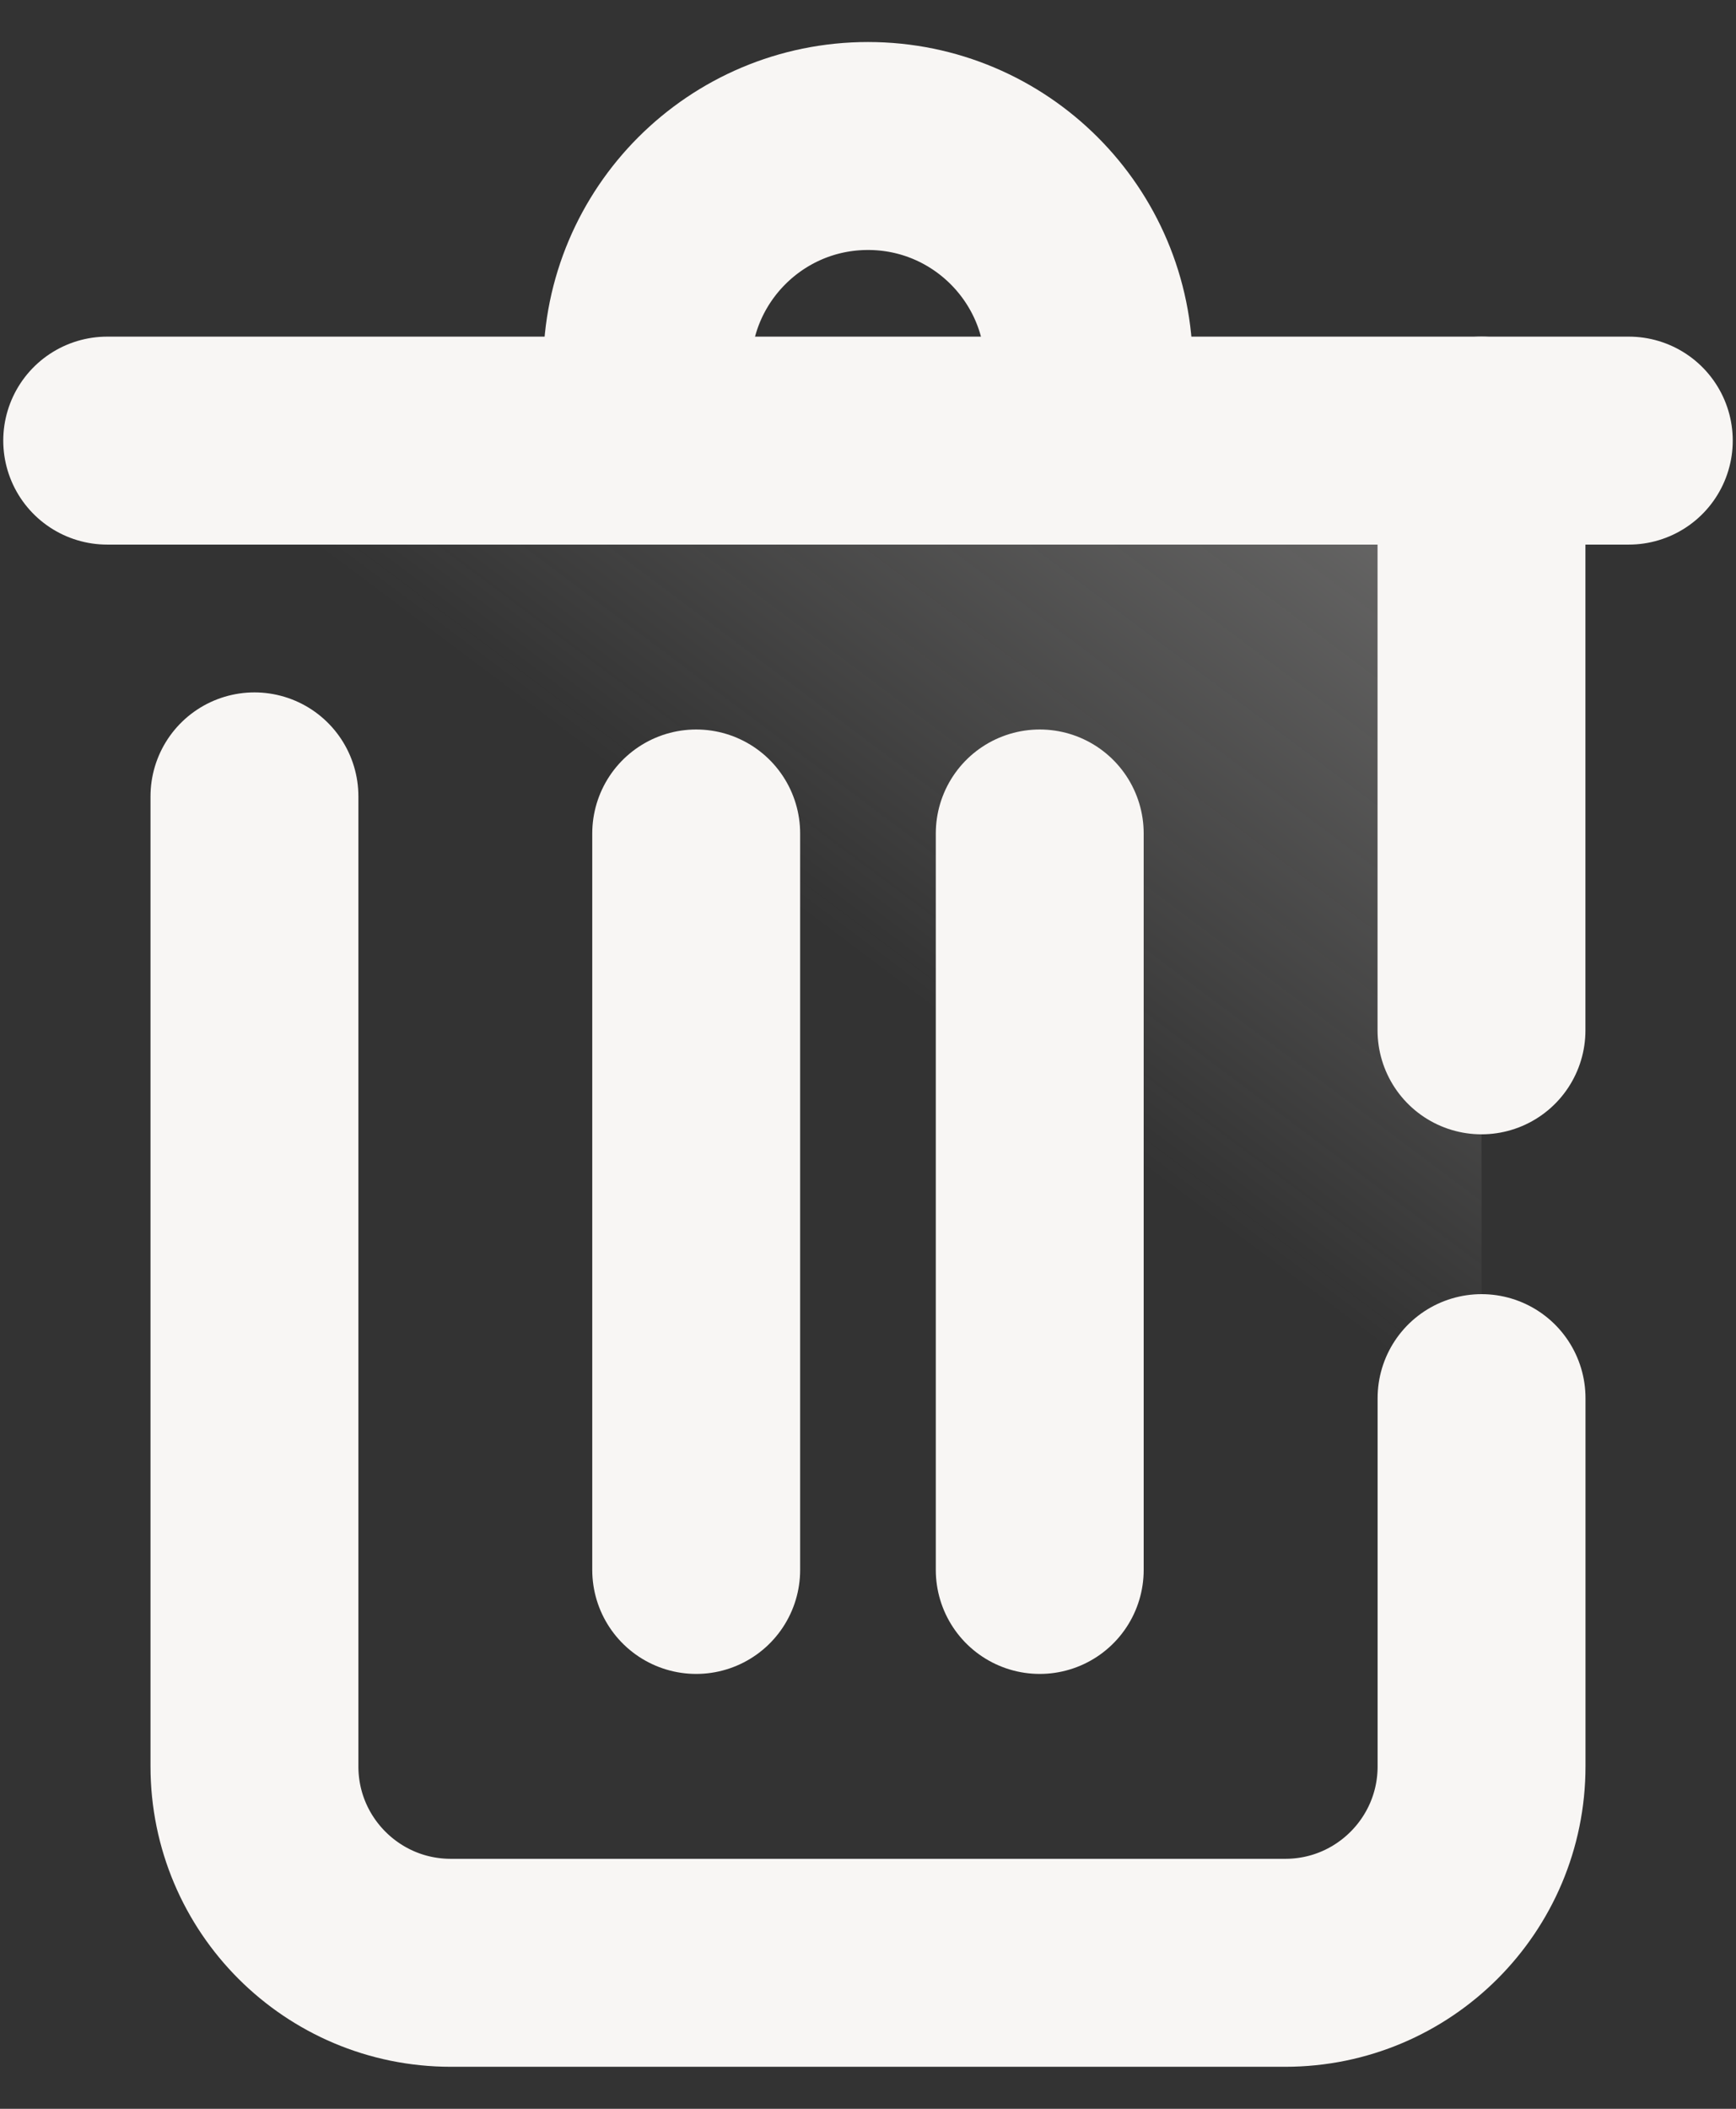 <svg width="28" height="34" viewBox="0 0 28 34" fill="none" xmlns="http://www.w3.org/2000/svg">
<rect x="0" y="0" width="28" height="34" fill="#333333" stroke="none"/>
<g clip-path="url(#clip0_769_4533)">
<path d="M20.73 31.645H7.271C5.522 31.645 4.104 30.227 4.104 28.479V7.104H23.896V28.479C23.896 30.227 22.478 31.645 20.73 31.645Z" fill="url(#paint0_linear_769_4533)"/>
<path d="M10.438 7.104V5.916C10.438 3.949 12.033 2.354 14 2.354C15.967 2.354 17.562 3.949 17.562 5.916V7.104" stroke="#F8F6F4" stroke-width="3.353" stroke-miterlimit="10"/>
<path d="M1.729 7.104H26.271" stroke="#F8F6F4" stroke-width="3.353" stroke-miterlimit="10" stroke-linecap="round"/>
<path d="M23.895 16.612V7.104" stroke="#F8F6F4" stroke-width="3.353" stroke-miterlimit="10" stroke-linecap="round"/>
<path d="M4.104 12.84V28.479C4.104 30.228 5.522 31.646 7.271 31.646H20.73C22.478 31.646 23.896 30.228 23.896 28.479V22.542" stroke="#F8F6F4" stroke-width="3.353" stroke-miterlimit="10" stroke-linecap="round"/>
<path d="M11.229 13.438V25.312" stroke="#F8F6F4" stroke-width="3.353" stroke-miterlimit="10" stroke-linecap="round"/>
<path d="M16.77 13.438V25.312" stroke="#F8F6F4" stroke-width="3.353" stroke-miterlimit="10" stroke-linecap="round"/>
</g>
<defs>
<linearGradient id="paint0_linear_769_4533" x1="24.62" y1="7.827" x2="6.5" y2="32" gradientUnits="userSpaceOnUse">
<stop stop-color="#F8F6F4" stop-opacity="0.3"/>
<stop offset="0.415" stop-color="#F8F6F4" stop-opacity="0"/>
</linearGradient>
<clipPath id="clip0_769_4533">
<rect width="28" height="34" fill="white"/>
</clipPath>
</defs>
</svg>
